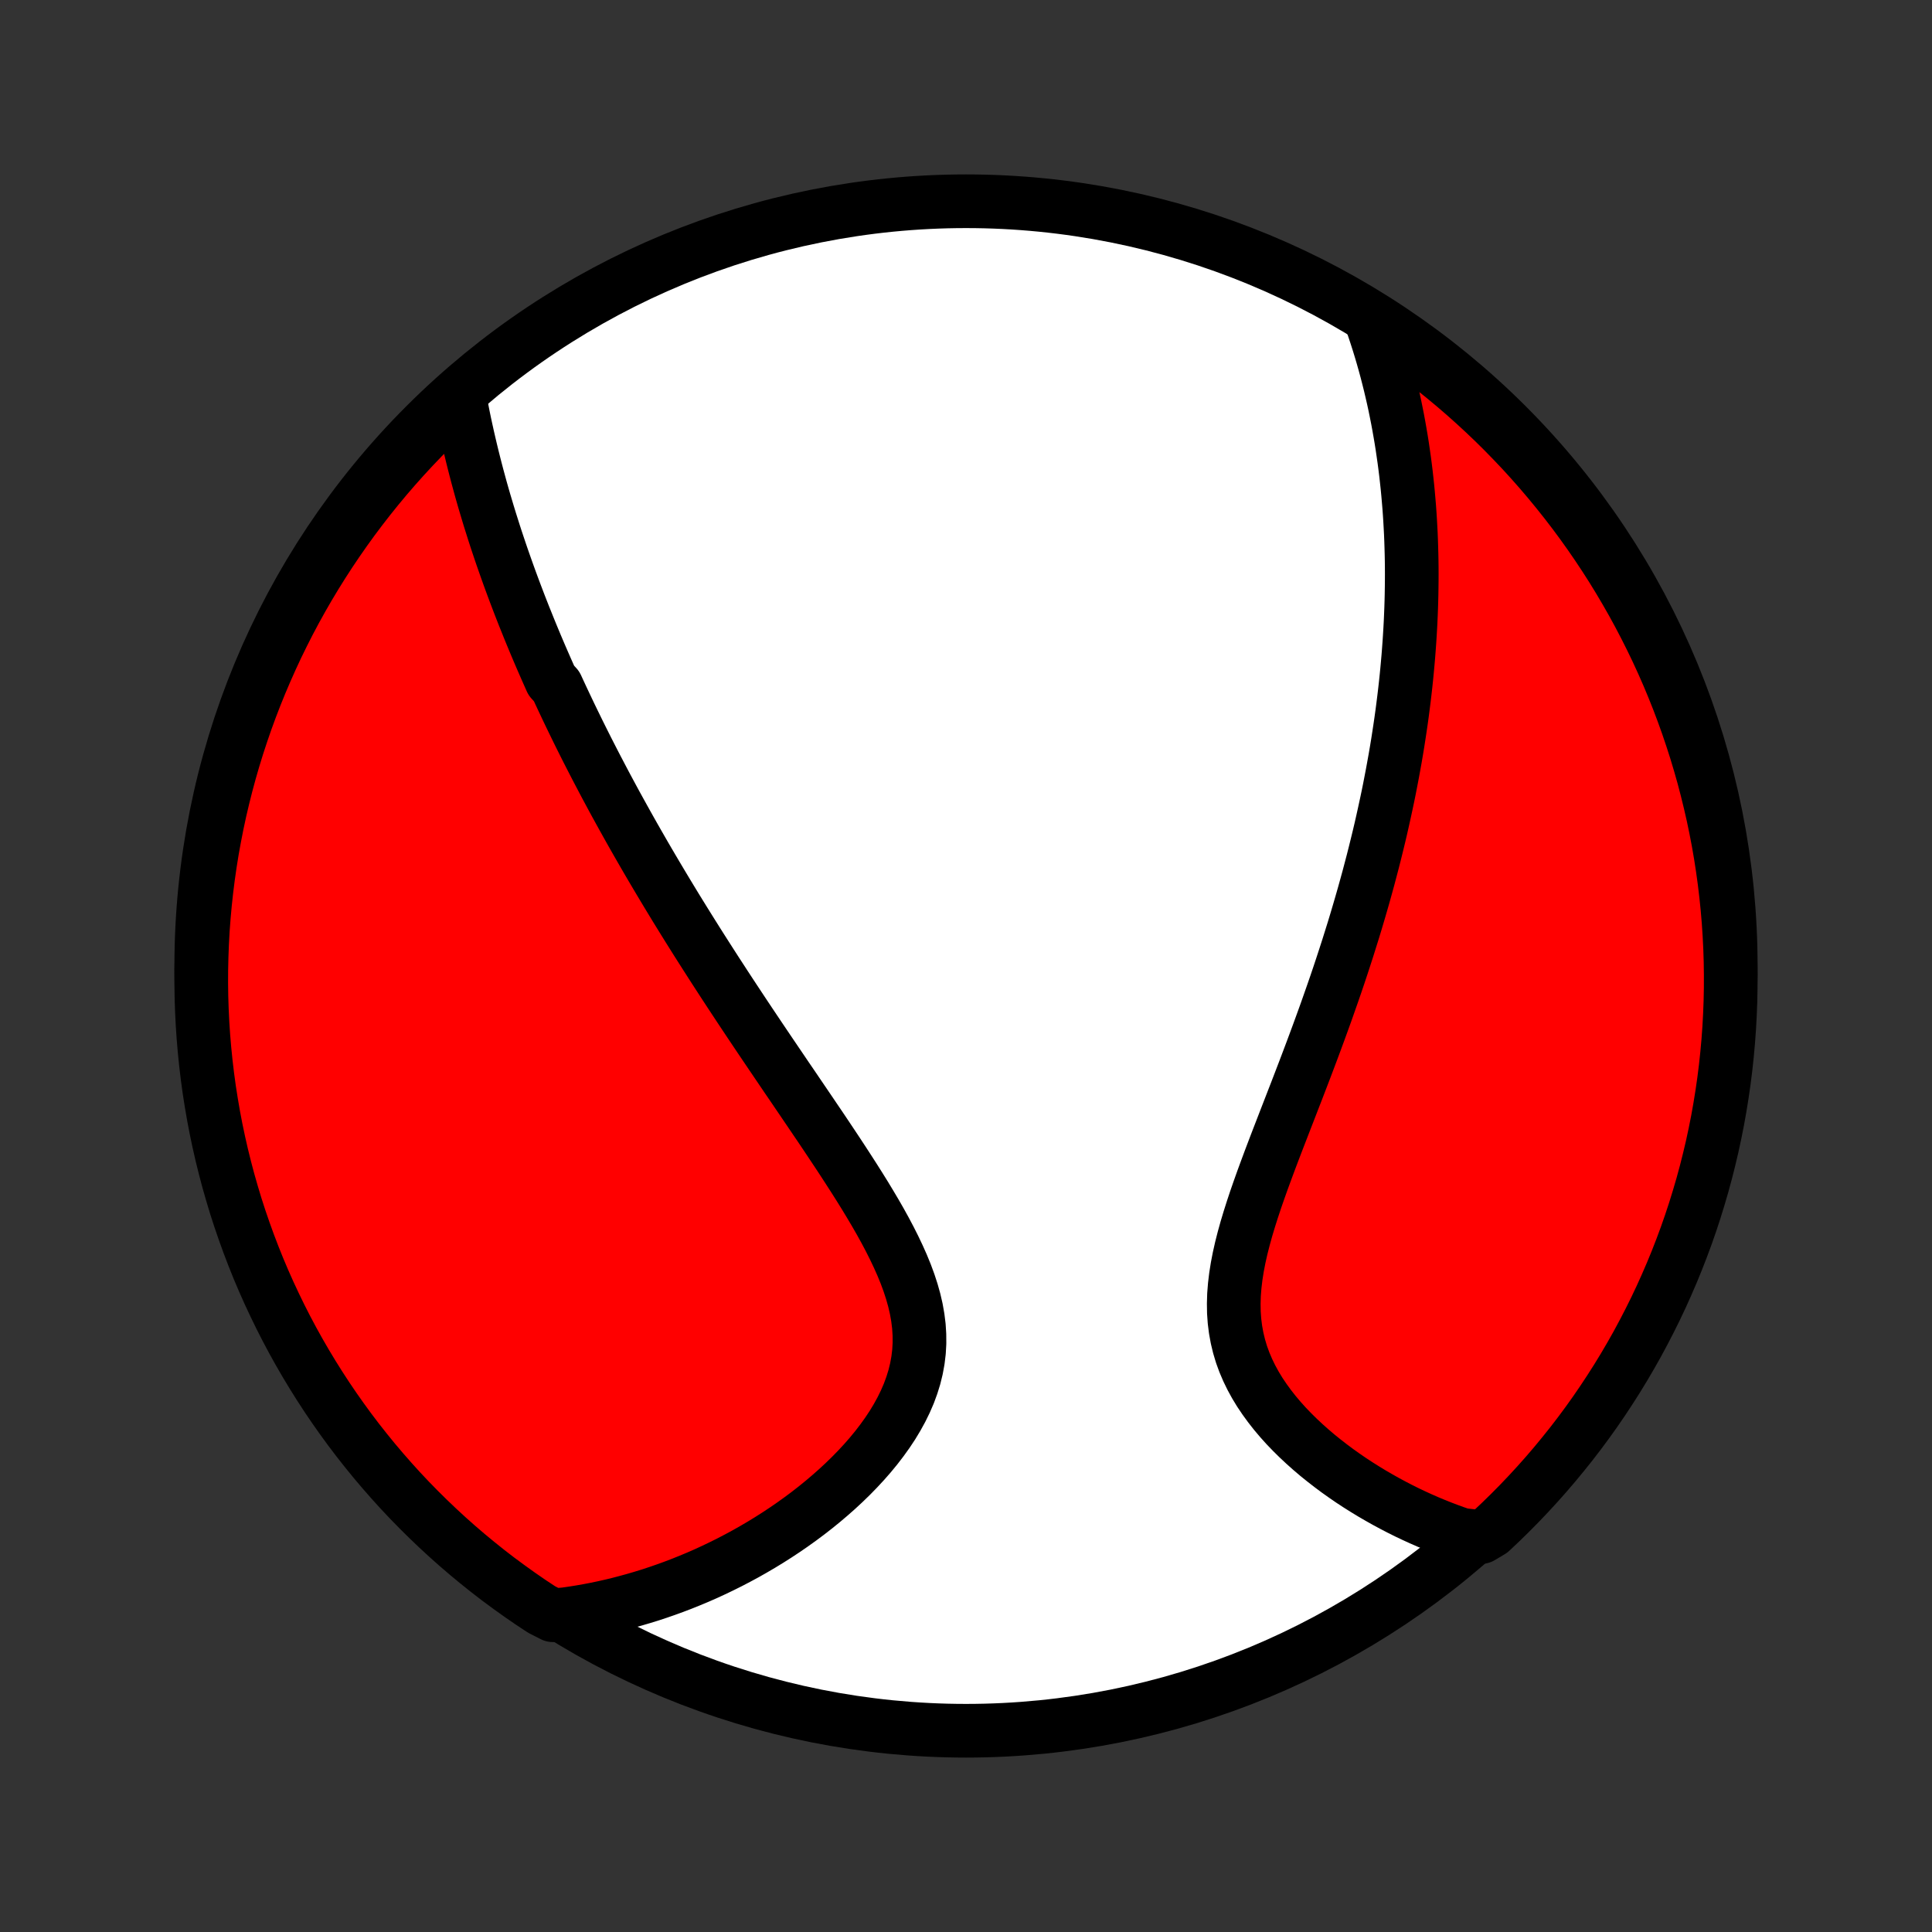 <?xml version="1.0" encoding="utf-8" standalone="no"?>
<!DOCTYPE svg PUBLIC "-//W3C//DTD SVG 1.1//EN"
  "http://www.w3.org/Graphics/SVG/1.1/DTD/svg11.dtd">
<!-- Created with matplotlib (http://matplotlib.org/) -->
<svg height="72pt" version="1.1" viewBox="0 0 72 72" width="72pt" xmlns="http://www.w3.org/2000/svg" xmlns:xlink="http://www.w3.org/1999/xlink">
 <rect x="0" y="0" width="72" height="72" fill="#333333" stroke="none"/>
 <defs>
  <style type="text/css">
*{stroke-linecap:butt;stroke-linejoin:round;}
  </style>
 </defs>
 <g id="figure_1">
  <g id="patch_1">
   <path d="
M0 72
L72 72
L72 0
L0 0
z
" style="fill:none;"/>
  </g>
  <g id="axes_1">
   <g id="PatchCollection_1">
    <defs>
     <path d="
M36 -7.5
C43.558 -7.5 50.808 -10.503 56.153 -15.848
C61.497 -21.192 64.5 -28.442 64.5 -36
C64.5 -43.558 61.497 -50.808 56.153 -56.153
C50.808 -61.497 43.558 -64.5 36 -64.5
C28.442 -64.5 21.192 -61.497 15.848 -56.153
C10.503 -50.808 7.5 -43.558 7.5 -36
C7.5 -28.442 10.503 -21.192 15.848 -15.848
C21.192 -10.503 28.442 -7.5 36 -7.5
z
" id="C0_0_a811fe30f3"/>
     <path d="
M17.118 -57.254
L17.165 -56.998
L17.214 -56.744
L17.264 -56.491
L17.316 -56.24
L17.37 -55.99
L17.425 -55.741
L17.482 -55.493
L17.54 -55.247
L17.599 -55.002
L17.66 -54.758
L17.722 -54.516
L17.785 -54.275
L17.85 -54.035
L17.915 -53.797
L17.982 -53.56
L18.05 -53.324
L18.12 -53.089
L18.19 -52.855
L18.261 -52.623
L18.334 -52.392
L18.407 -52.161
L18.481 -51.932
L18.557 -51.704
L18.633 -51.477
L18.71 -51.251
L18.789 -51.025
L18.868 -50.801
L18.948 -50.577
L19.029 -50.354
L19.111 -50.132
L19.194 -49.91
L19.278 -49.689
L19.362 -49.469
L19.448 -49.249
L19.534 -49.03
L19.622 -48.812
L19.71 -48.593
L19.799 -48.375
L19.889 -48.158
L19.98 -47.94
L20.072 -47.723
L20.165 -47.506
L20.259 -47.29
L20.354 -47.073
L20.45 -46.856
L20.546 -46.64
L20.743 -46.423
L20.843 -46.206
L20.944 -45.989
L21.046 -45.772
L21.149 -45.555
L21.253 -45.337
L21.358 -45.12
L21.465 -44.901
L21.572 -44.682
L21.681 -44.463
L21.791 -44.243
L21.902 -44.023
L22.015 -43.802
L22.129 -43.58
L22.244 -43.358
L22.361 -43.135
L22.479 -42.91
L22.598 -42.685
L22.719 -42.46
L22.841 -42.233
L22.965 -42.005
L23.091 -41.776
L23.218 -41.546
L23.347 -41.314
L23.477 -41.082
L23.609 -40.848
L23.743 -40.613
L23.879 -40.376
L24.016 -40.138
L24.155 -39.899
L24.297 -39.657
L24.44 -39.415
L24.585 -39.171
L24.732 -38.925
L24.881 -38.677
L25.032 -38.428
L25.185 -38.176
L25.341 -37.923
L25.498 -37.669
L25.658 -37.412
L25.82 -37.153
L25.984 -36.892
L26.151 -36.629
L26.32 -36.364
L26.491 -36.097
L26.664 -35.828
L26.84 -35.557
L27.018 -35.283
L27.198 -35.008
L27.381 -34.73
L27.566 -34.45
L27.753 -34.168
L27.943 -33.883
L28.135 -33.596
L28.329 -33.307
L28.525 -33.016
L28.723 -32.723
L28.923 -32.428
L29.125 -32.13
L29.328 -31.83
L29.534 -31.529
L29.74 -31.225
L29.948 -30.919
L30.157 -30.611
L30.366 -30.302
L30.577 -29.991
L30.787 -29.678
L30.997 -29.363
L31.207 -29.047
L31.416 -28.729
L31.623 -28.41
L31.829 -28.09
L32.032 -27.769
L32.232 -27.447
L32.428 -27.123
L32.62 -26.799
L32.806 -26.475
L32.986 -26.149
L33.158 -25.824
L33.322 -25.498
L33.477 -25.172
L33.622 -24.846
L33.755 -24.521
L33.875 -24.195
L33.981 -23.87
L34.072 -23.546
L34.147 -23.222
L34.204 -22.899
L34.244 -22.578
L34.264 -22.258
L34.266 -21.939
L34.248 -21.622
L34.21 -21.306
L34.153 -20.994
L34.077 -20.683
L33.982 -20.376
L33.87 -20.071
L33.74 -19.77
L33.594 -19.472
L33.433 -19.179
L33.258 -18.889
L33.069 -18.604
L32.868 -18.324
L32.656 -18.048
L32.434 -17.778
L32.202 -17.513
L31.962 -17.254
L31.714 -17
L31.459 -16.752
L31.198 -16.51
L30.932 -16.275
L30.661 -16.045
L30.385 -15.821
L30.106 -15.604
L29.823 -15.393
L29.537 -15.188
L29.249 -14.99
L28.959 -14.798
L28.666 -14.612
L28.373 -14.433
L28.078 -14.26
L27.783 -14.093
L27.486 -13.933
L27.189 -13.778
L26.892 -13.63
L26.595 -13.488
L26.298 -13.351
L26.001 -13.221
L25.704 -13.097
L25.408 -12.978
L25.112 -12.865
L24.817 -12.758
L24.522 -12.656
L24.229 -12.559
L23.936 -12.469
L23.643 -12.383
L23.352 -12.303
L23.062 -12.227
L22.773 -12.157
L22.484 -12.092
L22.197 -12.032
L21.91 -11.977
L21.625 -11.927
L21.34 -11.882
L21.056 -11.841
L20.603 -11.805
L20.187 -12.017
L19.775 -12.289
L19.369 -12.569
L18.968 -12.856
L18.571 -13.149
L18.18 -13.45
L17.795 -13.758
L17.415 -14.072
L17.041 -14.393
L16.672 -14.721
L16.31 -15.055
L15.953 -15.396
L15.603 -15.742
L15.258 -16.095
L14.92 -16.454
L14.589 -16.819
L14.264 -17.19
L13.945 -17.567
L13.634 -17.949
L13.329 -18.336
L13.031 -18.729
L12.74 -19.128
L12.456 -19.531
L12.179 -19.94
L11.91 -20.353
L11.648 -20.771
L11.393 -21.194
L11.146 -21.621
L10.906 -22.053
L10.674 -22.489
L10.45 -22.929
L10.234 -23.373
L10.025 -23.82
L9.824 -24.272
L9.631 -24.727
L9.447 -25.186
L9.27 -25.648
L9.102 -26.113
L8.941 -26.581
L8.789 -27.051
L8.646 -27.525
L8.51 -28.001
L8.383 -28.48
L8.264 -28.961
L8.154 -29.444
L8.052 -29.929
L7.959 -30.416
L7.875 -30.904
L7.798 -31.394
L7.731 -31.886
L7.672 -32.379
L7.622 -32.873
L7.58 -33.368
L7.547 -33.863
L7.523 -34.359
L7.507 -34.856
L7.5 -35.353
L7.502 -35.851
L7.513 -36.348
L7.532 -36.846
L7.559 -37.343
L7.596 -37.839
L7.641 -38.335
L7.695 -38.831
L7.757 -39.325
L7.828 -39.819
L7.907 -40.311
L7.996 -40.802
L8.092 -41.292
L8.197 -41.78
L8.311 -42.266
L8.433 -42.75
L8.563 -43.232
L8.702 -43.712
L8.849 -44.19
L9.005 -44.665
L9.168 -45.138
L9.34 -45.607
L9.52 -46.074
L9.708 -46.538
L9.904 -46.998
L10.108 -47.456
L10.319 -47.909
L10.539 -48.359
L10.766 -48.806
L11.001 -49.248
L11.244 -49.687
L11.494 -50.121
L11.752 -50.551
L12.017 -50.976
L12.289 -51.397
L12.569 -51.813
L12.856 -52.225
L13.149 -52.631
L13.45 -53.032
L13.758 -53.429
L14.072 -53.819
L14.393 -54.205
L14.721 -54.585
L15.055 -54.959
L15.396 -55.328
L15.742 -55.69
L16.095 -56.047
L16.454 -56.397
z
" id="C0_1_80311efaab"/>
     <path d="
M51.104 -60.033
L51.196 -59.766
L51.284 -59.501
L51.369 -59.236
L51.45 -58.972
L51.527 -58.71
L51.601 -58.448
L51.672 -58.187
L51.739 -57.927
L51.804 -57.668
L51.865 -57.409
L51.924 -57.152
L51.98 -56.895
L52.032 -56.639
L52.083 -56.383
L52.13 -56.129
L52.175 -55.874
L52.218 -55.621
L52.258 -55.368
L52.295 -55.115
L52.331 -54.864
L52.364 -54.612
L52.395 -54.361
L52.423 -54.11
L52.45 -53.859
L52.474 -53.609
L52.496 -53.358
L52.517 -53.108
L52.535 -52.858
L52.551 -52.608
L52.565 -52.358
L52.578 -52.108
L52.588 -51.858
L52.596 -51.608
L52.603 -51.357
L52.608 -51.106
L52.611 -50.855
L52.612 -50.603
L52.611 -50.352
L52.608 -50.099
L52.604 -49.846
L52.598 -49.593
L52.59 -49.338
L52.58 -49.083
L52.569 -48.828
L52.555 -48.571
L52.54 -48.314
L52.523 -48.055
L52.504 -47.796
L52.484 -47.536
L52.461 -47.274
L52.437 -47.012
L52.411 -46.748
L52.383 -46.483
L52.353 -46.217
L52.321 -45.949
L52.287 -45.679
L52.252 -45.409
L52.214 -45.136
L52.174 -44.863
L52.132 -44.587
L52.089 -44.31
L52.043 -44.031
L51.995 -43.75
L51.944 -43.467
L51.892 -43.182
L51.837 -42.895
L51.781 -42.607
L51.722 -42.316
L51.66 -42.023
L51.596 -41.728
L51.53 -41.43
L51.462 -41.13
L51.391 -40.828
L51.317 -40.524
L51.241 -40.217
L51.163 -39.908
L51.081 -39.596
L50.998 -39.282
L50.911 -38.965
L50.822 -38.645
L50.73 -38.324
L50.635 -37.999
L50.538 -37.672
L50.438 -37.342
L50.334 -37.01
L50.229 -36.675
L50.12 -36.338
L50.009 -35.998
L49.895 -35.655
L49.778 -35.31
L49.658 -34.963
L49.535 -34.613
L49.411 -34.261
L49.283 -33.907
L49.153 -33.55
L49.021 -33.192
L48.887 -32.832
L48.75 -32.469
L48.612 -32.105
L48.472 -31.74
L48.331 -31.373
L48.188 -31.005
L48.045 -30.636
L47.901 -30.265
L47.758 -29.895
L47.614 -29.523
L47.472 -29.152
L47.331 -28.78
L47.193 -28.409
L47.057 -28.039
L46.925 -27.669
L46.797 -27.301
L46.675 -26.934
L46.559 -26.569
L46.45 -26.206
L46.35 -25.845
L46.259 -25.487
L46.179 -25.132
L46.111 -24.781
L46.056 -24.434
L46.015 -24.091
L45.988 -23.752
L45.978 -23.418
L45.983 -23.089
L46.006 -22.765
L46.046 -22.447
L46.103 -22.135
L46.177 -21.828
L46.267 -21.527
L46.374 -21.233
L46.497 -20.944
L46.634 -20.662
L46.785 -20.386
L46.949 -20.116
L47.126 -19.853
L47.313 -19.596
L47.51 -19.345
L47.716 -19.101
L47.93 -18.863
L48.152 -18.632
L48.38 -18.407
L48.614 -18.188
L48.852 -17.976
L49.095 -17.769
L49.342 -17.57
L49.592 -17.376
L49.844 -17.188
L50.099 -17.007
L50.355 -16.831
L50.613 -16.662
L50.872 -16.499
L51.132 -16.341
L51.392 -16.19
L51.652 -16.044
L51.912 -15.904
L52.172 -15.769
L52.431 -15.64
L52.69 -15.517
L52.948 -15.399
L53.205 -15.286
L53.462 -15.179
L53.717 -15.077
L53.971 -14.98
L54.224 -14.888
L54.476 -14.801
L55.198 -14.719
L55.562 -14.936
L55.921 -15.274
L56.274 -15.619
L56.62 -15.969
L56.96 -16.326
L57.294 -16.689
L57.622 -17.058
L57.942 -17.432
L58.256 -17.813
L58.564 -18.198
L58.864 -18.589
L59.158 -18.986
L59.444 -19.387
L59.723 -19.794
L59.995 -20.206
L60.26 -20.622
L60.517 -21.043
L60.767 -21.469
L61.01 -21.899
L61.244 -22.334
L61.471 -22.772
L61.691 -23.215
L61.902 -23.661
L62.105 -24.111
L62.301 -24.565
L62.489 -25.023
L62.668 -25.483
L62.84 -25.947
L63.003 -26.414
L63.158 -26.884
L63.304 -27.357
L63.443 -27.832
L63.573 -28.31
L63.694 -28.79
L63.808 -29.272
L63.912 -29.756
L64.009 -30.243
L64.096 -30.731
L64.175 -31.22
L64.246 -31.712
L64.308 -32.204
L64.361 -32.697
L64.406 -33.192
L64.442 -33.687
L64.469 -34.184
L64.488 -34.68
L64.498 -35.177
L64.499 -35.675
L64.492 -36.172
L64.476 -36.669
L64.451 -37.166
L64.418 -37.663
L64.376 -38.16
L64.325 -38.655
L64.266 -39.15
L64.198 -39.644
L64.122 -40.137
L64.037 -40.628
L63.943 -41.118
L63.841 -41.607
L63.73 -42.093
L63.611 -42.578
L63.484 -43.062
L63.348 -43.542
L63.204 -44.021
L63.051 -44.497
L62.891 -44.97
L62.722 -45.441
L62.545 -45.909
L62.36 -46.374
L62.167 -46.836
L61.966 -47.294
L61.757 -47.749
L61.54 -48.2
L61.315 -48.648
L61.083 -49.092
L60.843 -49.532
L60.595 -49.967
L60.34 -50.399
L60.078 -50.826
L59.808 -51.248
L59.531 -51.666
L59.247 -52.079
L58.956 -52.487
L58.657 -52.891
L58.352 -53.289
L58.04 -53.681
L57.721 -54.069
L57.396 -54.451
L57.064 -54.827
L56.726 -55.198
L56.381 -55.562
L56.031 -55.921
L55.674 -56.274
L55.311 -56.62
L54.942 -56.96
L54.568 -57.294
L54.187 -57.622
L53.802 -57.942
L53.411 -58.256
L53.014 -58.564
L52.612 -58.864
L52.206 -59.158
L51.794 -59.444
z
" id="C0_2_9222f47198"/>
    </defs>
    <g clip-path="url(#p1bffca34e9)">
     <use style="fill:#ffffff;stroke:#000000;stroke-width:2.0;" x="0.0" xlink:href="#C0_0_a811fe30f3" y="72.0"/>
    </g>
    <g clip-path="url(#p1bffca34e9)">
     <use style="fill:#ff0000;stroke:#000000;stroke-width:2.0;" x="0.0" xlink:href="#C0_1_80311efaab" y="72.0"/>
    </g>
    <g clip-path="url(#p1bffca34e9)">
     <use style="fill:#ff0000;stroke:#000000;stroke-width:2.0;" x="0.0" xlink:href="#C0_2_9222f47198" y="72.0"/>
    </g>
   </g>
  </g>
 </g>
 <defs>
  <clipPath id="p1bffca34e9">
   <rect height="72.0" width="72.0" x="0.0" y="0.0"/>
  </clipPath>
 </defs>
</svg>
